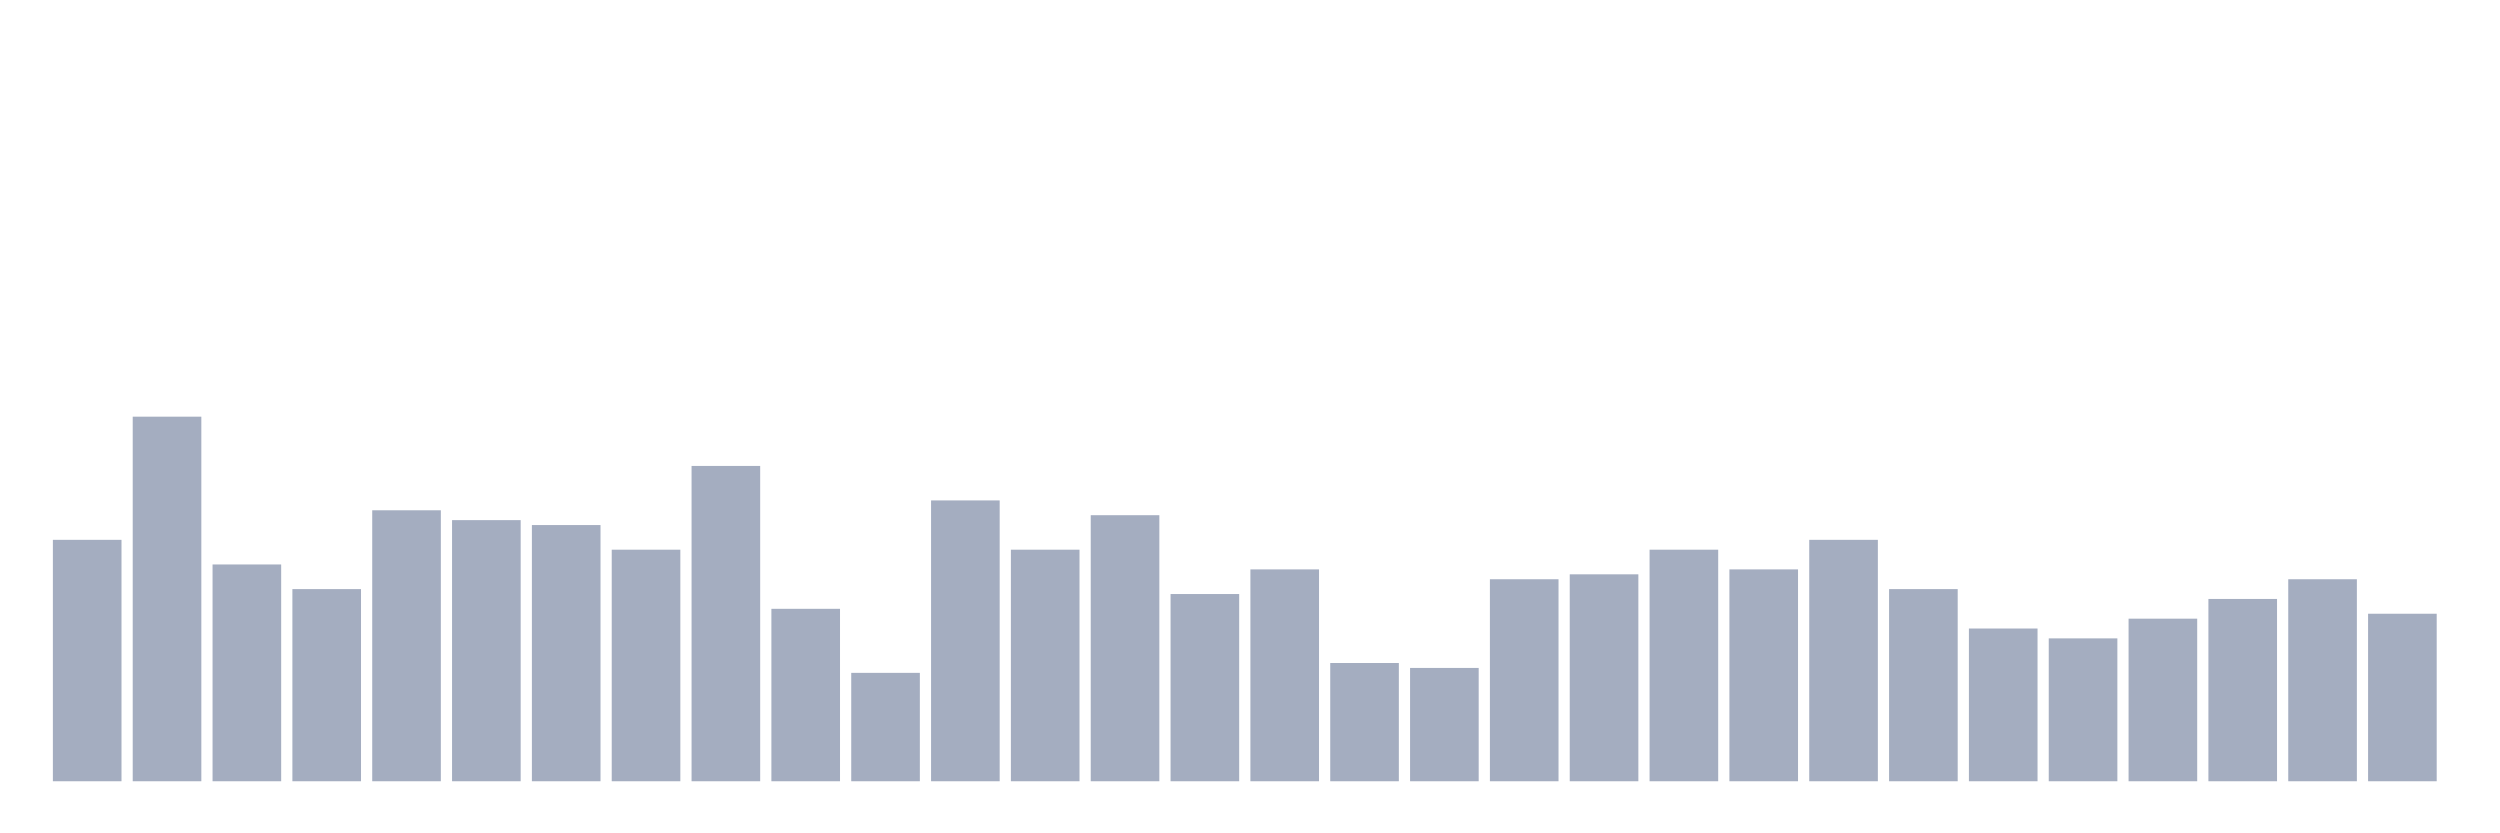 <svg xmlns="http://www.w3.org/2000/svg" viewBox="0 0 480 160"><g transform="translate(10,10)"><rect class="bar" x="0.153" width="13.175" y="93.649" height="46.351" fill="rgb(164,173,192)"></rect><rect class="bar" x="15.482" width="13.175" y="70" height="70" fill="rgb(164,173,192)"></rect><rect class="bar" x="30.81" width="13.175" y="98.378" height="41.622" fill="rgb(164,173,192)"></rect><rect class="bar" x="46.138" width="13.175" y="103.108" height="36.892" fill="rgb(164,173,192)"></rect><rect class="bar" x="61.466" width="13.175" y="87.973" height="52.027" fill="rgb(164,173,192)"></rect><rect class="bar" x="76.794" width="13.175" y="89.865" height="50.135" fill="rgb(164,173,192)"></rect><rect class="bar" x="92.123" width="13.175" y="90.811" height="49.189" fill="rgb(164,173,192)"></rect><rect class="bar" x="107.451" width="13.175" y="95.541" height="44.459" fill="rgb(164,173,192)"></rect><rect class="bar" x="122.779" width="13.175" y="79.459" height="60.541" fill="rgb(164,173,192)"></rect><rect class="bar" x="138.107" width="13.175" y="106.892" height="33.108" fill="rgb(164,173,192)"></rect><rect class="bar" x="153.436" width="13.175" y="119.189" height="20.811" fill="rgb(164,173,192)"></rect><rect class="bar" x="168.764" width="13.175" y="86.081" height="53.919" fill="rgb(164,173,192)"></rect><rect class="bar" x="184.092" width="13.175" y="95.541" height="44.459" fill="rgb(164,173,192)"></rect><rect class="bar" x="199.42" width="13.175" y="88.919" height="51.081" fill="rgb(164,173,192)"></rect><rect class="bar" x="214.748" width="13.175" y="104.054" height="35.946" fill="rgb(164,173,192)"></rect><rect class="bar" x="230.077" width="13.175" y="99.324" height="40.676" fill="rgb(164,173,192)"></rect><rect class="bar" x="245.405" width="13.175" y="117.297" height="22.703" fill="rgb(164,173,192)"></rect><rect class="bar" x="260.733" width="13.175" y="118.243" height="21.757" fill="rgb(164,173,192)"></rect><rect class="bar" x="276.061" width="13.175" y="101.216" height="38.784" fill="rgb(164,173,192)"></rect><rect class="bar" x="291.39" width="13.175" y="100.27" height="39.73" fill="rgb(164,173,192)"></rect><rect class="bar" x="306.718" width="13.175" y="95.541" height="44.459" fill="rgb(164,173,192)"></rect><rect class="bar" x="322.046" width="13.175" y="99.324" height="40.676" fill="rgb(164,173,192)"></rect><rect class="bar" x="337.374" width="13.175" y="93.649" height="46.351" fill="rgb(164,173,192)"></rect><rect class="bar" x="352.702" width="13.175" y="103.108" height="36.892" fill="rgb(164,173,192)"></rect><rect class="bar" x="368.031" width="13.175" y="110.676" height="29.324" fill="rgb(164,173,192)"></rect><rect class="bar" x="383.359" width="13.175" y="112.568" height="27.432" fill="rgb(164,173,192)"></rect><rect class="bar" x="398.687" width="13.175" y="108.784" height="31.216" fill="rgb(164,173,192)"></rect><rect class="bar" x="414.015" width="13.175" y="105" height="35" fill="rgb(164,173,192)"></rect><rect class="bar" x="429.344" width="13.175" y="101.216" height="38.784" fill="rgb(164,173,192)"></rect><rect class="bar" x="444.672" width="13.175" y="107.838" height="32.162" fill="rgb(164,173,192)"></rect></g></svg>